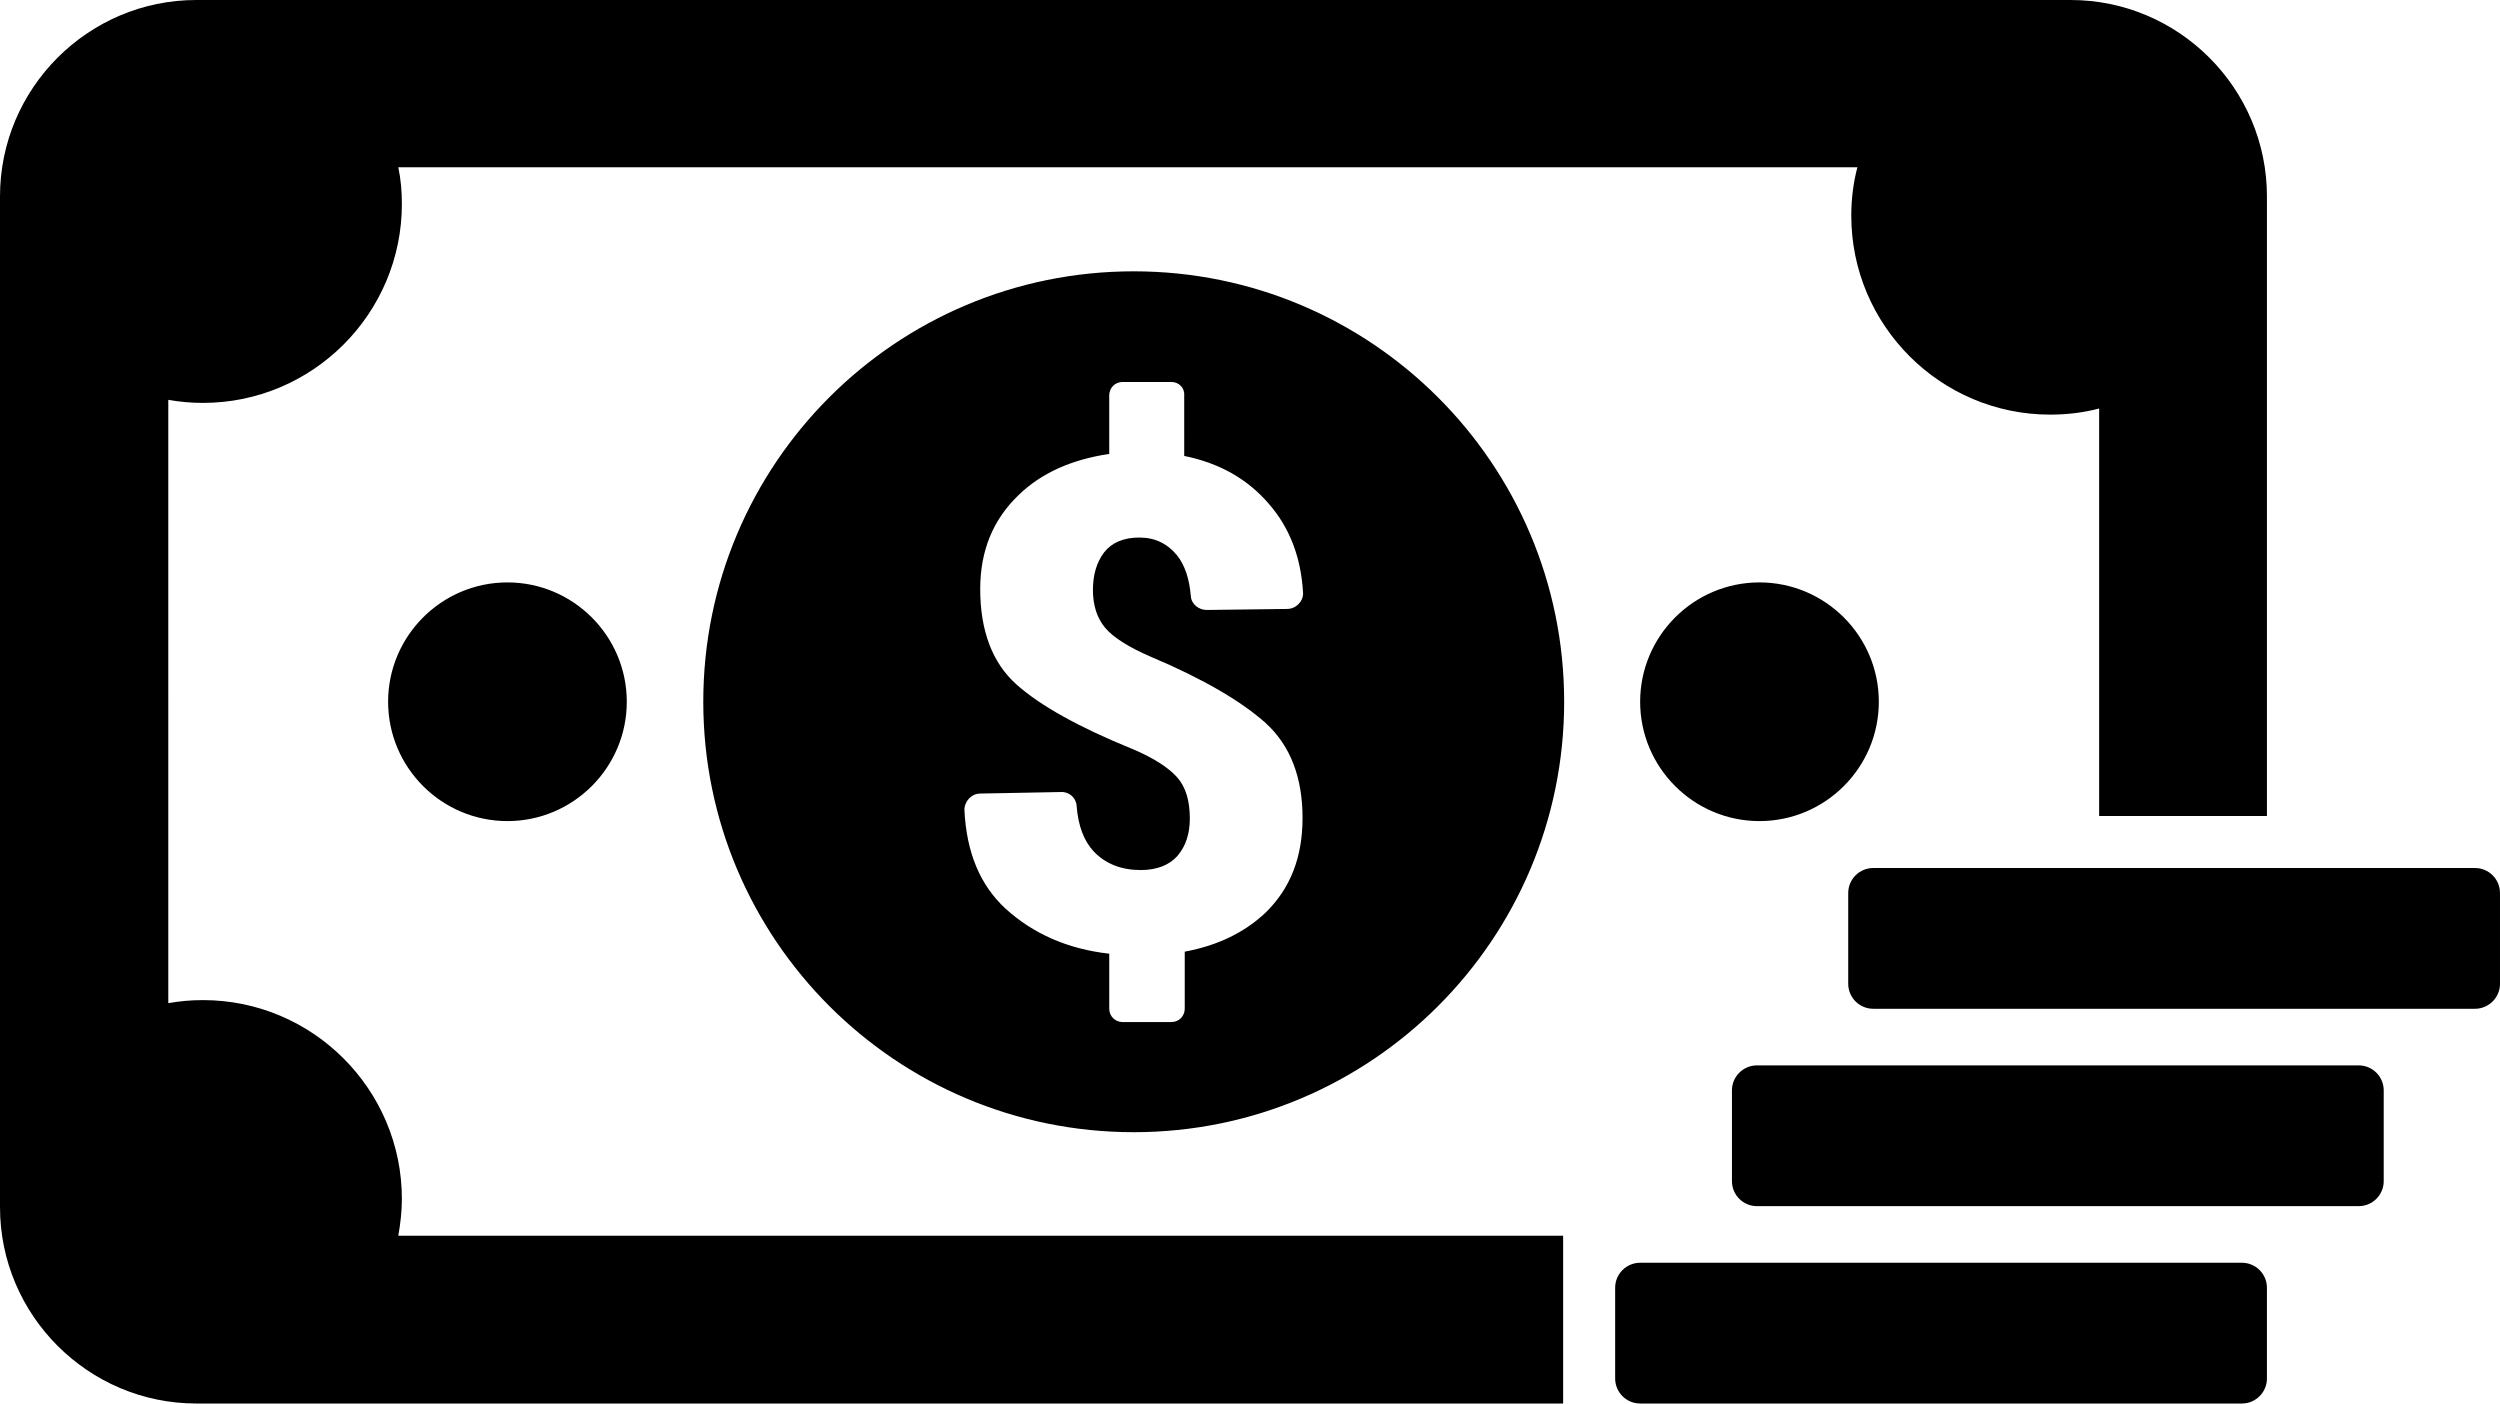<?xml version="1.0" encoding="UTF-8" standalone="no"?>
<!-- Uploaded to: SVG Repo, www.svgrepo.com, Generator: SVG Repo Mixer Tools -->

<svg
   xmlns:dc="http://purl.org/dc/elements/1.1/"
   xmlns:cc="http://creativecommons.org/ns#"
   xmlns:rdf="http://www.w3.org/1999/02/22-rdf-syntax-ns#"
   xmlns:svg="http://www.w3.org/2000/svg"
   xmlns="http://www.w3.org/2000/svg"
   xmlns:sodipodi="http://sodipodi.sourceforge.net/DTD/sodipodi-0.dtd"
   xmlns:inkscape="http://www.inkscape.org/namespaces/inkscape"
   height="449.123"
   width="800"
   version="1.1"
   id="Capa_1"
   viewBox="0 0 490.2 275.2"
   xml:space="preserve"
   sodipodi:docname="cash.svg"
   style="fill:#000000"
   inkscape:version="0.92.5 (2060ec1f9f, 2020-04-08)"><defs
   id="defs56">
	

		
	</defs><sodipodi:namedview
   pagecolor="#ffffff"
   bordercolor="#666666"
   borderopacity="1"
   objecttolerance="10"
   gridtolerance="10"
   guidetolerance="10"
   inkscape:pageopacity="0"
   inkscape:pageshadow="2"
   inkscape:window-width="640"
   inkscape:window-height="480"
   id="namedview54"
   showgrid="false"
   inkscape:zoom="1.355"
   inkscape:cx="357.56458"
   inkscape:cy="224.5614"
   inkscape:current-layer="Capa_1" />
<path
   d="m 368.4,137.6 c 0,12.9 -10.5,23.4 -23.4,23.4 -12.9,0 -23.4,-10.5 -23.4,-23.4 0,-12.9 10.5,-23.4 23.4,-23.4 12.9,0 23.4,10.5 23.4,23.4 z m -292.3,0 c 0,12.9 10.5,23.4 23.4,23.4 12.9,0 23.4,-10.5 23.4,-23.4 0,-12.9 -10.5,-23.4 -23.4,-23.4 -12.9,0 -23.4,10.5 -23.4,23.4 z M 38.5,275.2 h 268 V 242.3 H 78.1 c 0.4,-2.3 0.7,-4.7 0.7,-7.2 0,-21.5 -17.5,-39 -39,-39 -2.3,0 -4.6,0.2 -6.8,0.6 V 78.4 c 2.2,0.4 4.5,0.6 6.8,0.6 21.5,0 39,-17.5 39,-39 0,-2.5 -0.2,-4.8 -0.7,-7.2 h 286.1 c -0.8,3 -1.2,6.2 -1.2,9.5 0,21.5 17.5,39 39,39 3.3,0 6.6,-0.4 9.6,-1.2 V 160 h 32.9 V 38.5 C 444.5,17.3 427.2,0 406,0 H 38.5 C 17.3,0 0,17.3 0,38.5 v 198.2 c 0,21.2 17.3,38.5 38.5,38.5 z m 283.1,-27.6 c -2.7,0 -4.9,2.2 -4.9,4.9 v 17.8 c 0,2.7 2.2,4.9 4.9,4.9 h 118 c 2.7,0 4.9,-2.2 4.9,-4.9 v -17.8 c 0,-2.7 -2.2,-4.9 -4.9,-4.9 z m 145.8,-16 v -17.8 c 0,-2.7 -2.2,-4.9 -4.9,-4.9 h -118 c -2.7,0 -4.9,2.2 -4.9,4.9 v 17.8 c 0,2.7 2.2,4.9 4.9,4.9 h 118 c 2.7,0 4.9,-2.2 4.9,-4.9 z m 17.9,-61.4 h -118 c -2.7,0 -4.9,2.2 -4.9,4.9 v 17.8 c 0,2.7 2.2,4.9 4.9,4.9 h 118 c 2.7,0 4.9,-2.2 4.9,-4.9 v -17.8 c 0,-2.7 -2.2,-4.9 -4.9,-4.9 z m -263,-117 c 46.6,0 84.4,37.8 84.4,84.4 0,46.6 -37.8,84.4 -84.4,84.4 -46.6,0 -84.4,-37.8 -84.4,-84.4 0,-46.6 37.7,-84.4 84.4,-84.4 z m 7.4,21.7 h -9.6 c -1.5,0 -2.6,1.2 -2.6,2.6 V 89 c -7.3,1.1 -13.3,3.7 -17.8,8.1 -5,4.8 -7.5,10.9 -7.5,18.4 0,8.2 2.4,14.5 7.1,18.7 4.7,4.2 12.3,8.4 22.6,12.6 4.3,1.8 7.2,3.7 8.9,5.6 1.7,1.9 2.5,4.6 2.5,8.1 0,3 -0.8,5.4 -2.4,7.3 -1.6,1.8 -4,2.8 -7.2,2.8 -3.8,0 -6.9,-1.2 -9.2,-3.6 -1.9,-2 -3.1,-5 -3.4,-9 -0.1,-1.6 -1.5,-2.8 -3.1,-2.7 l -15.8,0.3 c -1.7,0 -3.1,1.5 -3.1,3.2 0.4,8.4 3.1,14.8 8.1,19.4 5.4,4.9 12.2,7.9 20.3,8.8 v 10.8 c 0,1.5 1.2,2.6 2.6,2.6 h 9.6 c 1.5,0 2.6,-1.2 2.6,-2.6 v -11.2 c 6.5,-1.2 11.8,-3.8 15.9,-7.7 4.8,-4.7 7.2,-10.8 7.2,-18.5 0,-8 -2.4,-14.2 -7.2,-18.6 -4.8,-4.3 -12.3,-8.7 -22.5,-13 -4.4,-1.9 -7.4,-3.8 -9,-5.7 -1.6,-1.9 -2.4,-4.4 -2.4,-7.4 0,-3 0.7,-5.4 2.2,-7.4 1.5,-1.9 3.8,-2.9 6.9,-2.9 3.1,0 5.5,1.2 7.4,3.5 1.5,1.9 2.4,4.5 2.7,8 0.1,1.6 1.6,2.7 3.1,2.7 l 15.8,-0.2 c 1.7,0 3.2,-1.5 3.1,-3.2 -0.4,-6.9 -2.6,-12.7 -6.7,-17.4 -4.2,-4.9 -9.7,-8 -16.6,-9.4 V 77.5 c 0.1,-1.5 -1.1,-2.6 -2.5,-2.6 z"
   id="path47"
   inkscape:connector-curvature="0" />
</svg>